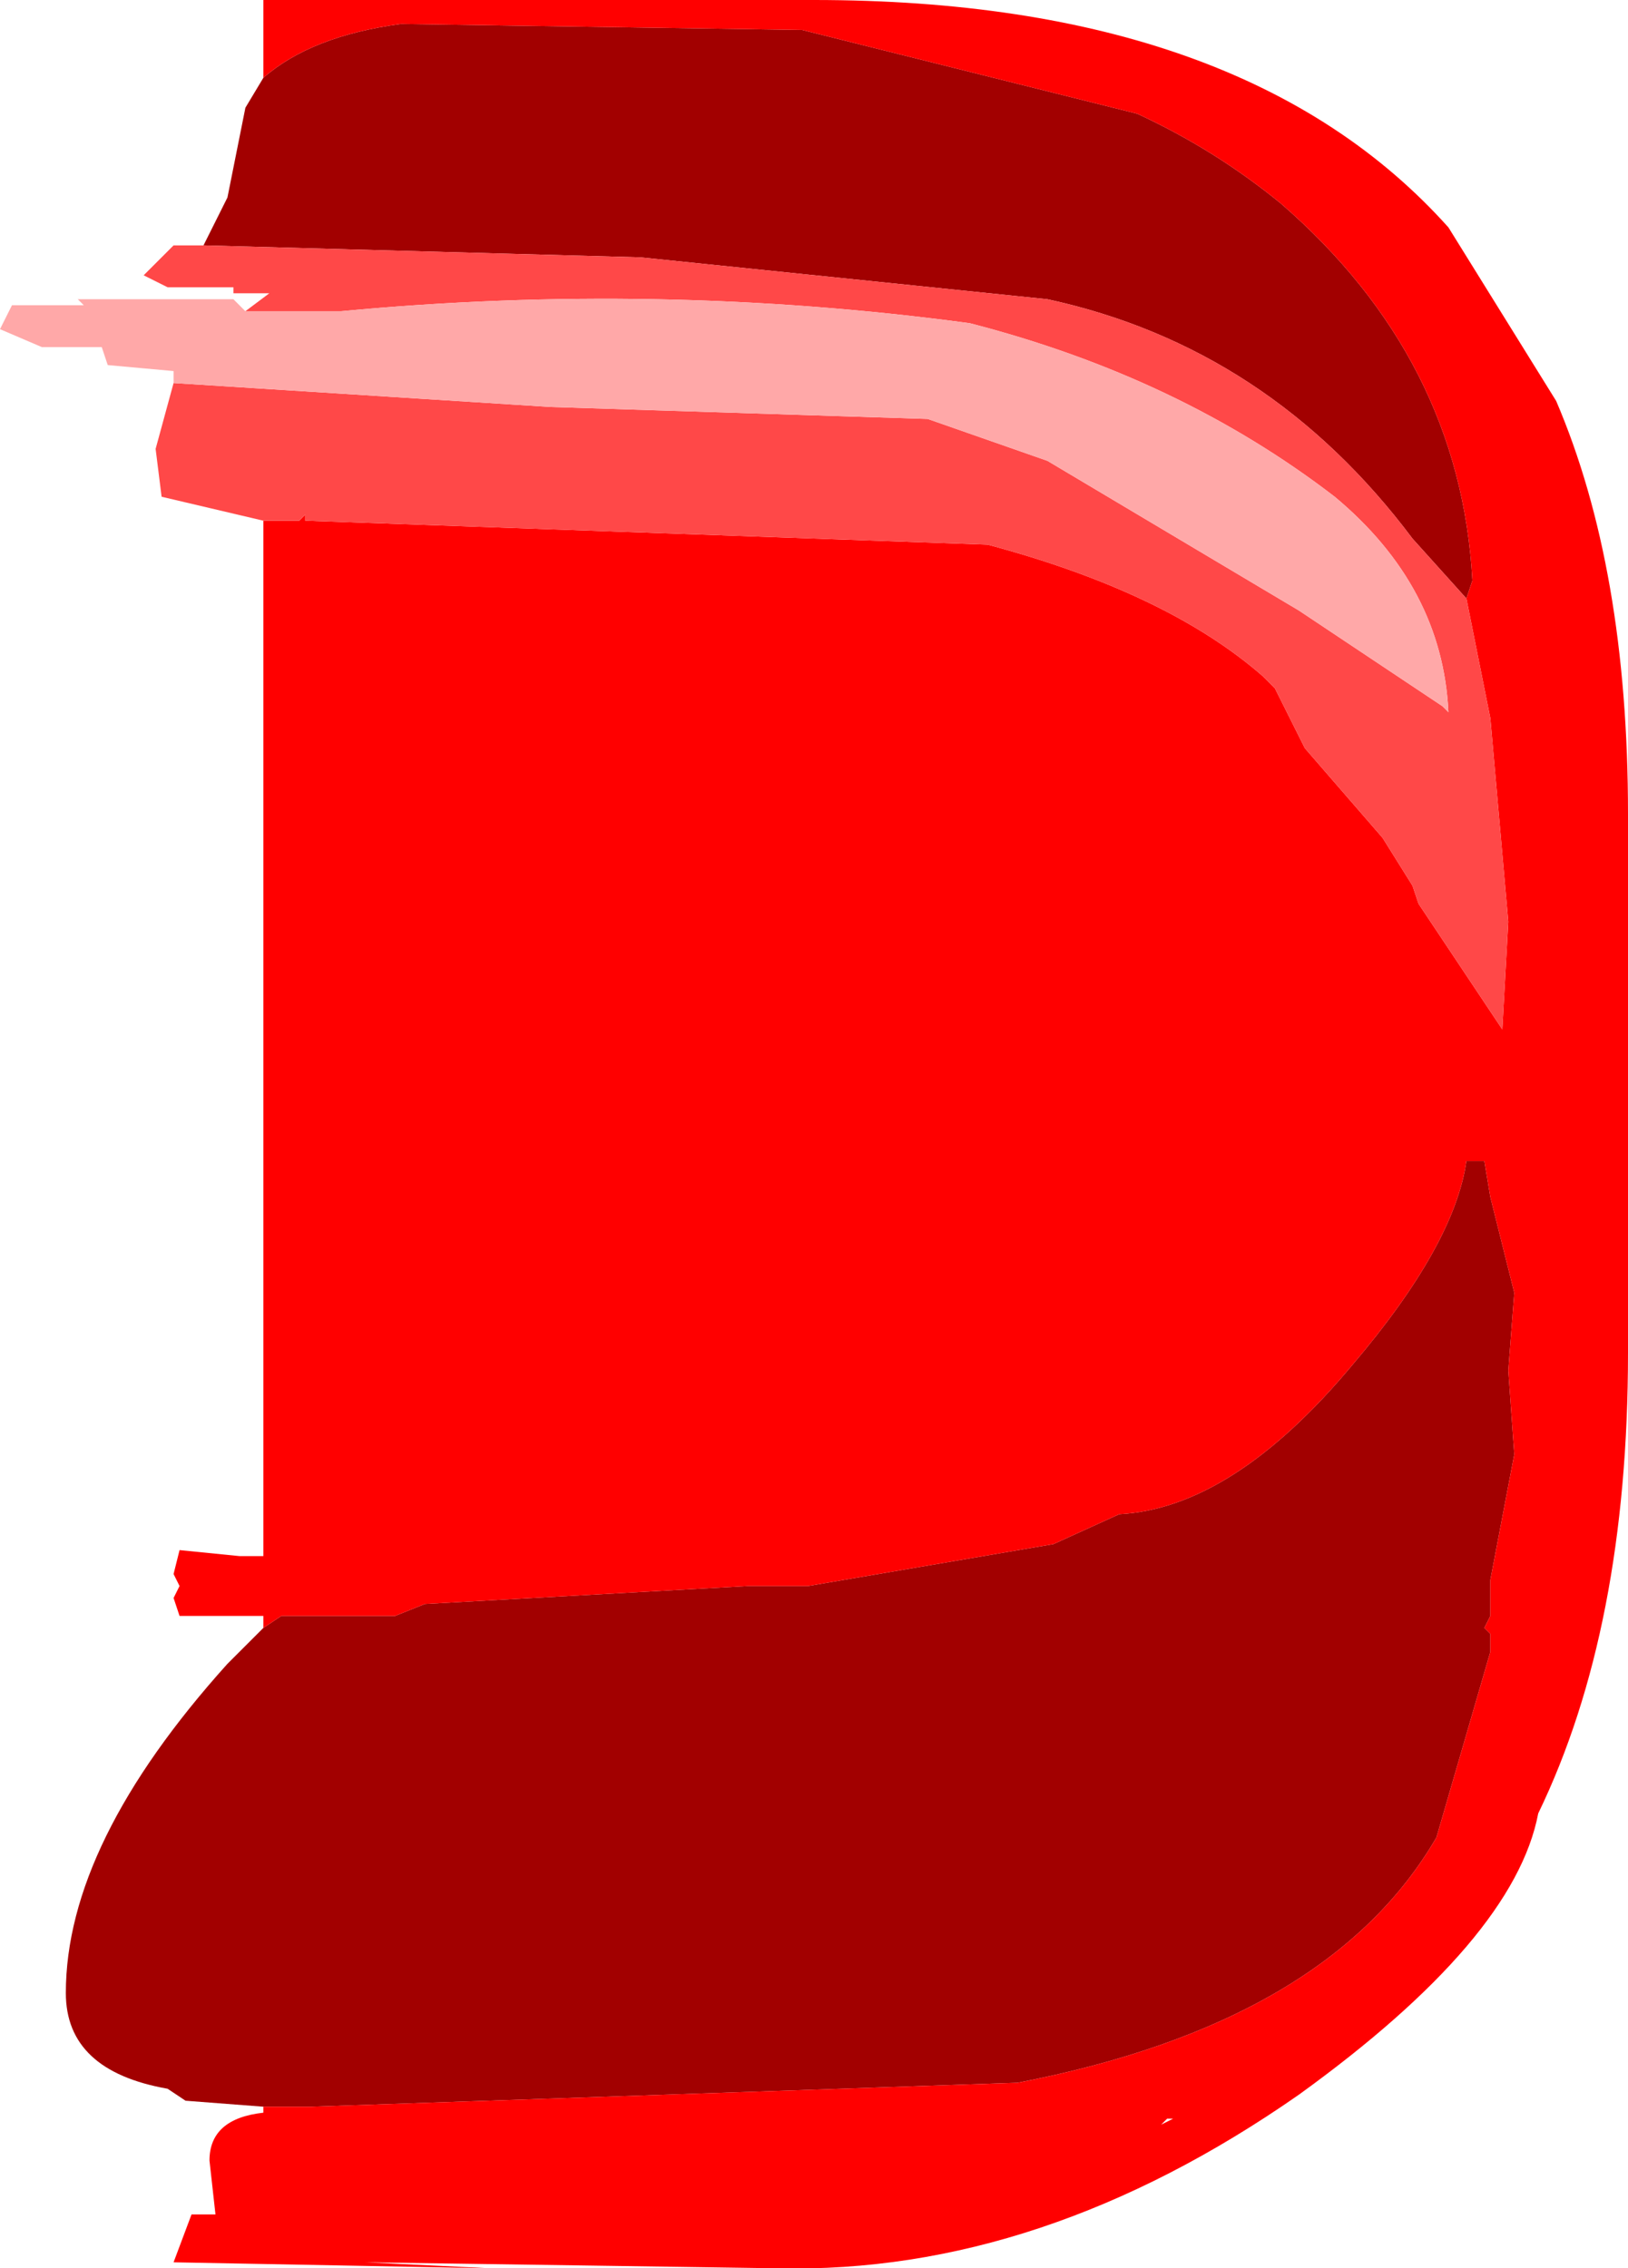 <?xml version="1.0" encoding="UTF-8" standalone="no"?>
<svg xmlns:ffdec="https://www.free-decompiler.com/flash" xmlns:xlink="http://www.w3.org/1999/xlink" ffdec:objectType="shape" height="18.95px" width="13.6px" xmlns="http://www.w3.org/2000/svg">
  <g transform="matrix(1.0, 0.0, 0.0, 1.0, 2.2, 0.0)">
    <path d="M0.0 13.6 L0.15 13.5 1.1 13.5 1.35 13.4 4.05 13.25 4.45 13.25 4.55 13.25 6.6 12.9 7.15 12.65 Q8.1 12.6 9.1 11.4 9.95 10.4 10.05 9.7 L10.2 9.7 10.25 10.0 10.35 10.4 10.45 10.8 10.4 11.45 10.45 12.15 10.25 13.2 10.25 13.5 10.2 13.6 10.25 13.65 10.25 13.8 9.8 15.35 Q8.9 16.9 6.3 17.4 L0.4 17.6 0.2 17.6 0.0 17.6 -0.65 17.55 -0.8 17.45 Q-1.65 17.3 -1.65 16.65 -1.65 15.4 -0.3 13.9 L0.0 13.6 M0.0 0.65 Q0.4 0.3 1.15 0.2 L4.5 0.25 7.3 0.95 Q7.95 1.25 8.5 1.7 10.0 3.0 10.1 4.85 L10.05 5.0 9.6 4.5 Q8.4 2.9 6.55 2.5 L3.15 2.15 -0.5 2.05 -0.3 1.65 -0.15 0.9 0.0 0.65" fill="#a20000" fill-rule="evenodd" stroke="none"/>
    <path d="M0.0 4.35 L0.3 4.35 0.35 4.3 0.35 4.35 6.05 4.55 Q7.55 4.95 8.35 5.65 L8.45 5.75 8.7 6.25 9.35 7.0 9.6 7.4 9.65 7.55 10.35 8.6 10.4 7.7 10.25 6.0 10.05 5.0 10.1 4.85 Q10.0 3.0 8.5 1.7 7.95 1.25 7.3 0.95 L4.5 0.25 1.15 0.2 Q0.4 0.3 0.0 0.65 L0.0 0.0 4.6 0.0 Q8.2 0.0 9.9 1.9 L10.8 3.35 Q11.4 4.75 11.4 6.8 L11.4 11.3 Q11.4 13.6 10.65 15.15 10.45 16.2 8.65 17.5 6.5 19.0 4.3 18.95 L0.85 18.9 1.9 18.95 -0.75 18.9 -0.6 18.5 -0.4 18.5 -0.45 18.05 Q-0.45 17.7 0.0 17.65 L0.0 17.6 0.2 17.6 0.4 17.6 6.3 17.4 Q8.9 16.9 9.8 15.35 L10.25 13.8 10.25 13.65 10.2 13.6 10.25 13.5 10.25 13.2 10.45 12.15 10.4 11.45 10.45 10.8 10.35 10.4 10.25 10.0 10.2 9.7 10.05 9.7 Q9.95 10.4 9.1 11.4 8.1 12.6 7.15 12.65 L6.6 12.9 4.55 13.25 4.45 13.25 4.05 13.25 1.35 13.4 1.1 13.5 0.15 13.5 0.0 13.6 0.0 13.5 -0.7 13.5 -0.75 13.35 -0.7 13.25 -0.75 13.15 -0.7 12.95 -0.2 13.0 0.0 13.0 0.0 4.35 M7.5 17.75 L7.6 17.7 7.55 17.7 7.5 17.75" fill="#ff0000" fill-rule="evenodd" stroke="none"/>
    <path d="M10.05 5.0 L10.25 6.0 10.4 7.7 10.35 8.6 9.65 7.55 9.6 7.4 9.35 7.0 8.7 6.25 8.45 5.75 8.35 5.65 Q7.55 4.95 6.05 4.55 L0.35 4.35 0.35 4.3 0.3 4.35 0.0 4.35 -0.85 4.15 -0.9 3.75 -0.75 3.2 2.4 3.4 5.55 3.5 6.55 3.85 8.65 5.1 9.85 5.9 9.9 5.95 Q9.85 4.9 8.95 4.15 7.65 3.15 5.9 2.7 3.3 2.35 0.65 2.6 L-0.15 2.6 0.05 2.45 -0.25 2.45 -0.25 2.4 -0.8 2.4 -1.0 2.3 -0.75 2.05 -0.5 2.05 3.15 2.15 6.55 2.5 Q8.4 2.9 9.6 4.5 L10.05 5.0" fill="#ff4848" fill-rule="evenodd" stroke="none"/>
    <path d="M-0.15 2.6 L0.65 2.6 Q3.3 2.35 5.9 2.7 7.65 3.15 8.95 4.15 9.85 4.9 9.9 5.95 L9.85 5.9 8.65 5.1 6.55 3.85 5.55 3.5 2.4 3.4 -0.75 3.2 -0.75 3.1 -1.3 3.05 -1.35 2.9 -1.85 2.9 -2.2 2.75 -2.1 2.55 -2.05 2.55 -1.5 2.55 -1.55 2.5 -0.8 2.5 -0.5 2.5 -0.25 2.5 -0.2 2.55 -0.15 2.6" fill="#ffa8a8" fill-rule="evenodd" stroke="none"/>
  </g>
</svg>
